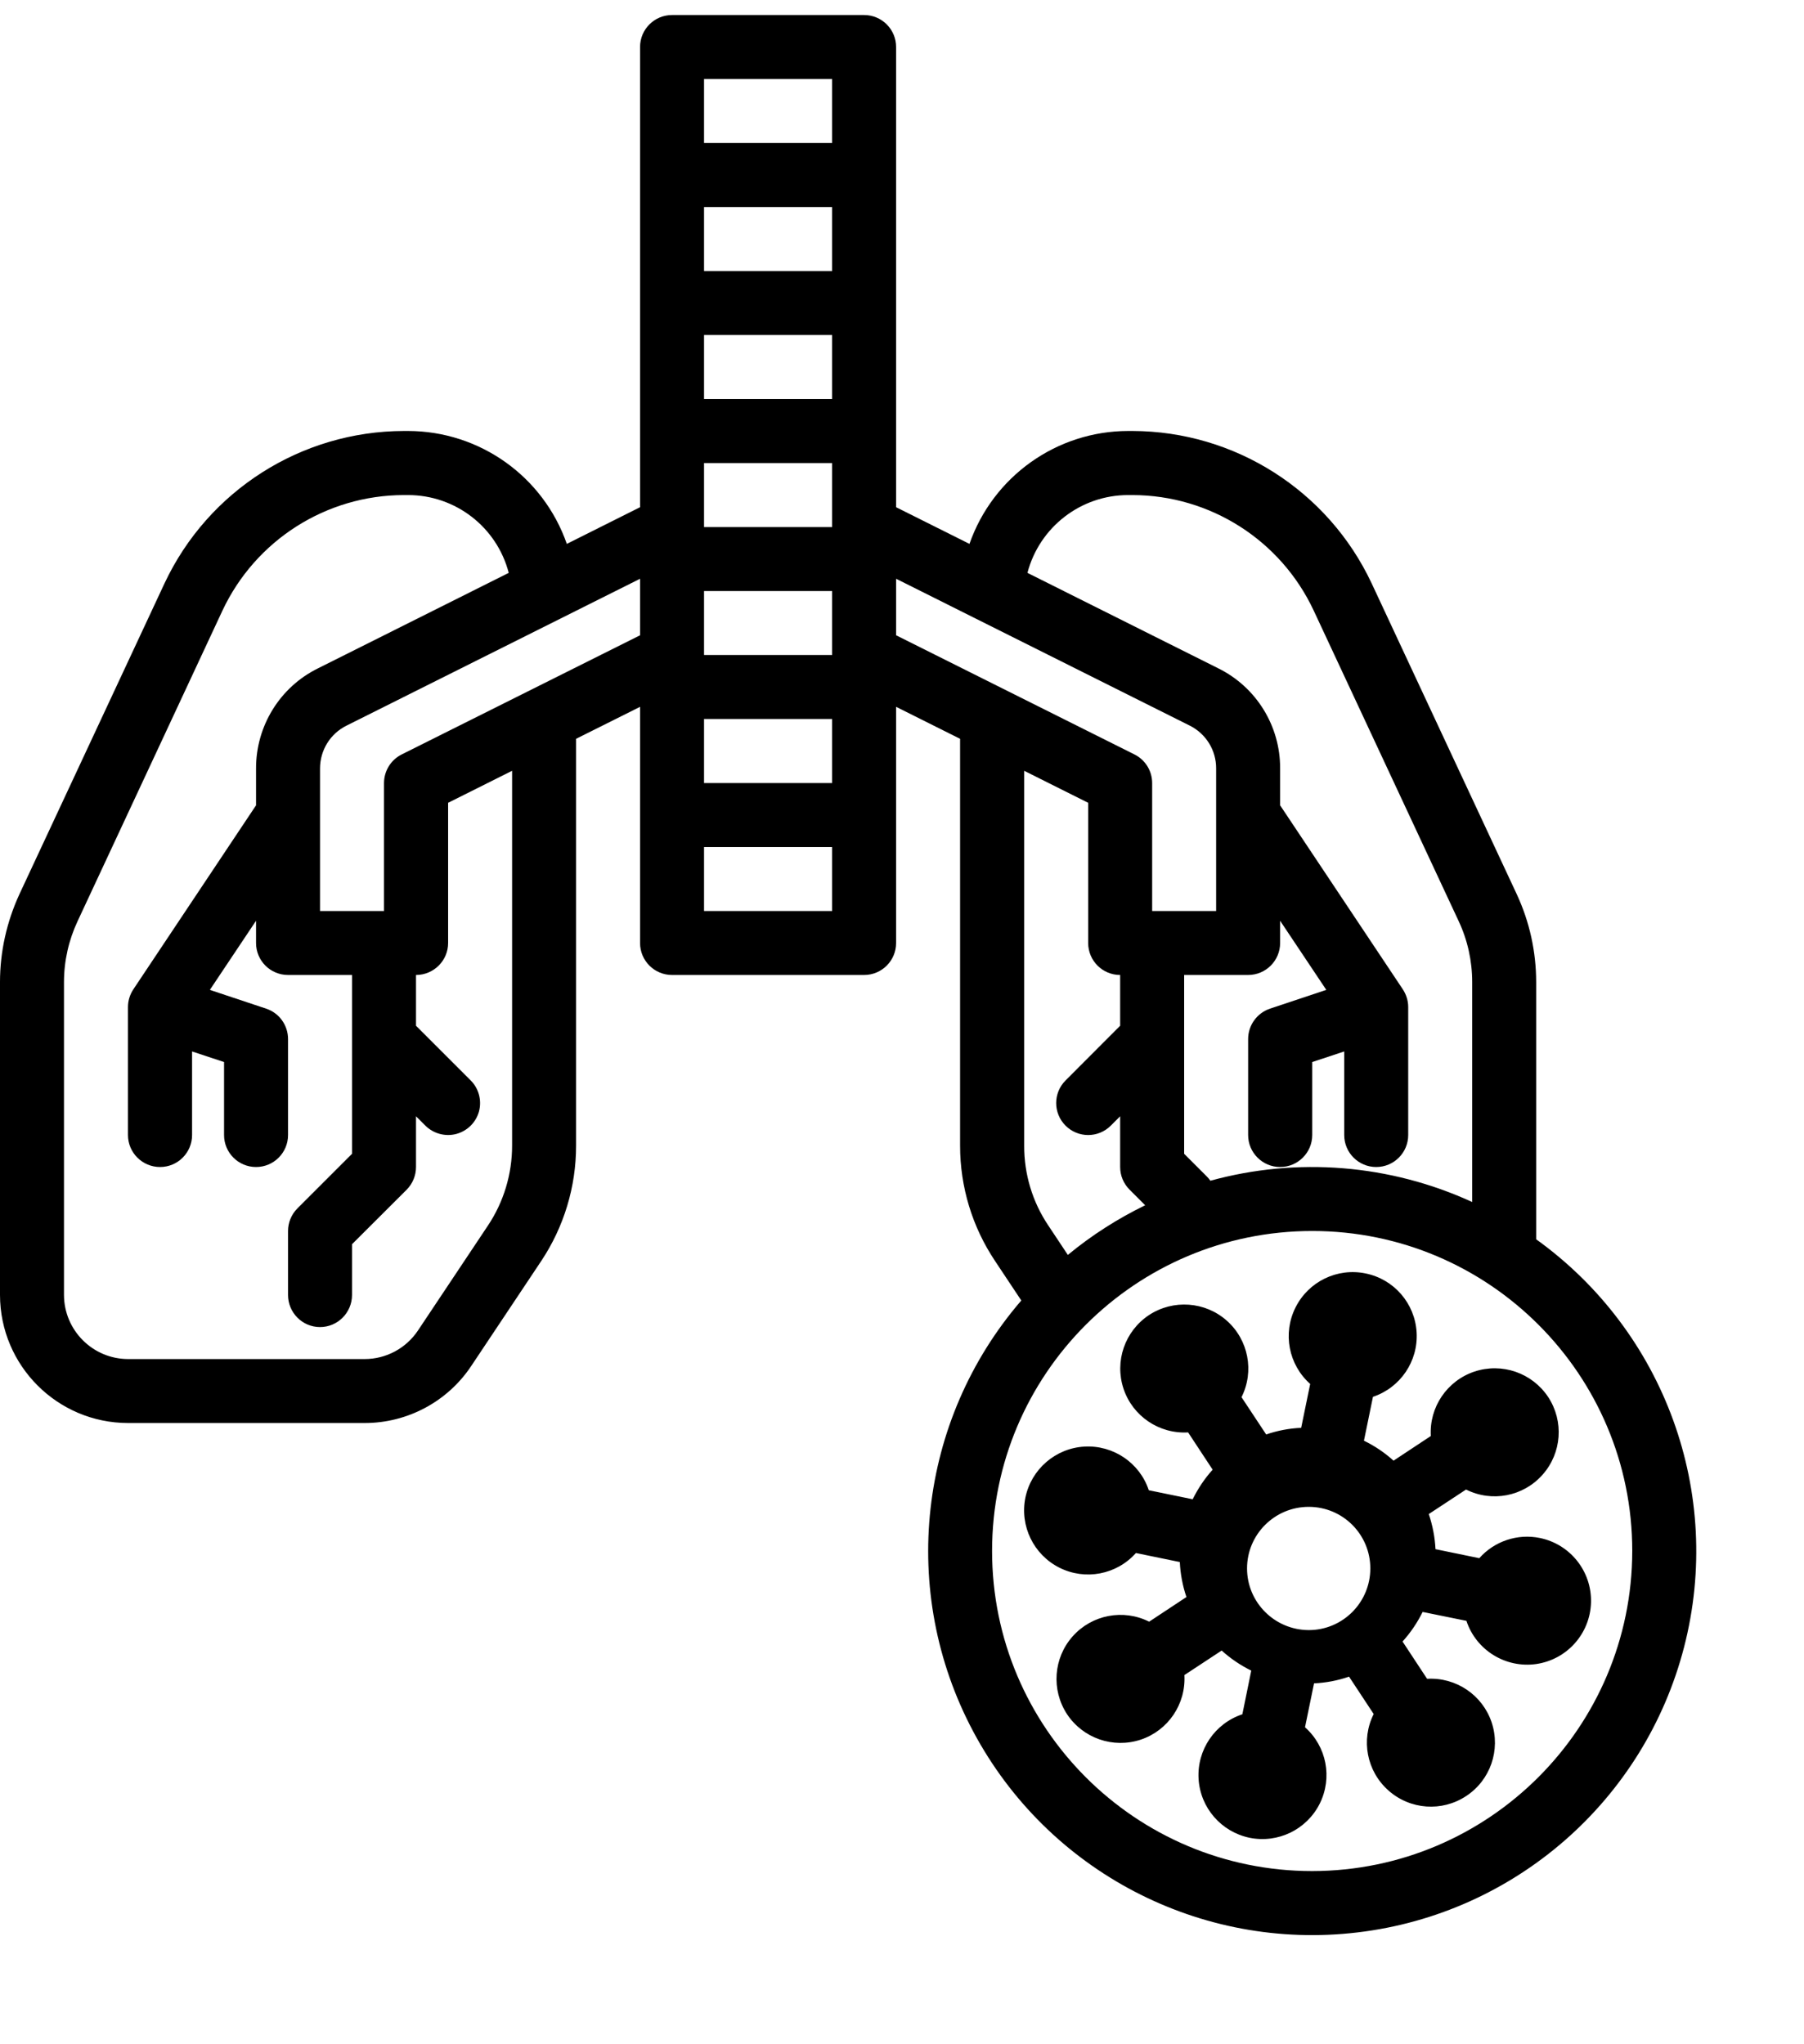 <?xml version="1.0" encoding="UTF-8"?>
<svg width="15px" height="17px" viewBox="0 0 15 17" version="1.1" xmlns="http://www.w3.org/2000/svg" xmlns:xlink="http://www.w3.org/1999/xlink">
    <!-- Generator: Sketch 54.1 (76490) - https://sketchapp.com -->
    <title>hap</title>
    <desc>Created with Sketch.</desc>
    <g id="Page-1" stroke="none" stroke-width="1" fill="none" fill-rule="evenodd">
        <g id="hap" transform="translate(0, 0.125)" fill="#000000" fill-rule="nonzero">
            <path d="M12.773,10.181 L12.773,8.042 C12.773,7.789 12.718,7.54 12.611,7.31 L11.405,4.726 C11.043,3.955 10.268,3.461 9.416,3.459 L9.38,3.459 C8.786,3.46 8.257,3.837 8.061,4.398 L7.451,4.093 L7.451,0.266 C7.451,0.119 7.332,0 7.185,0 L5.588,0 C5.441,0 5.322,0.119 5.322,0.266 L5.322,4.093 L4.713,4.398 C4.517,3.836 3.988,3.46 3.393,3.459 L3.358,3.459 C2.505,3.461 1.73,3.955 1.368,4.726 L0.162,7.31 C0.056,7.54 0,7.789 2.84217094e-14,8.042 L2.84217094e-14,10.644 C0.001,11.232 0.477,11.708 1.064,11.709 L3.032,11.709 C3.388,11.709 3.721,11.531 3.918,11.235 L4.5,10.362 C4.689,10.078 4.79,9.745 4.79,9.403 L4.79,6.019 L5.322,5.753 L5.322,7.717 C5.322,7.864 5.441,7.983 5.588,7.983 L7.185,7.983 C7.332,7.983 7.451,7.864 7.451,7.717 L7.451,5.753 L7.983,6.019 L7.983,9.403 C7.983,9.745 8.084,10.078 8.274,10.362 L8.492,10.69 C7.632,11.688 7.473,13.111 8.092,14.274 C8.711,15.437 9.98,16.101 11.288,15.945 C12.596,15.79 13.674,14.847 14.003,13.572 C14.332,12.296 13.843,10.95 12.773,10.181 L12.773,10.181 Z M4.258,9.403 C4.258,9.639 4.188,9.871 4.057,10.067 L3.475,10.94 C3.376,11.088 3.21,11.177 3.032,11.177 L1.064,11.177 C0.771,11.176 0.533,10.938 0.532,10.644 L0.532,8.042 C0.532,7.867 0.571,7.694 0.645,7.536 L1.85,4.952 C2.125,4.367 2.712,3.993 3.358,3.992 L3.393,3.992 C3.787,3.992 4.131,4.258 4.23,4.639 L2.644,5.433 C2.327,5.589 2.128,5.913 2.129,6.266 L2.129,6.572 L1.109,8.102 C1.08,8.146 1.064,8.197 1.064,8.249 L1.064,9.314 C1.064,9.461 1.184,9.58 1.331,9.58 C1.478,9.58 1.597,9.461 1.597,9.314 L1.597,8.619 L1.863,8.707 L1.863,9.314 C1.863,9.461 1.982,9.58 2.129,9.58 C2.276,9.58 2.395,9.461 2.395,9.314 L2.395,8.516 C2.395,8.401 2.322,8.299 2.213,8.263 L1.745,8.107 L2.129,7.532 L2.129,7.717 C2.129,7.864 2.248,7.983 2.395,7.983 L2.927,7.983 L2.927,9.47 L2.473,9.924 C2.423,9.974 2.395,10.042 2.395,10.112 L2.395,10.644 C2.395,10.791 2.514,10.911 2.661,10.911 C2.808,10.911 2.927,10.791 2.927,10.644 L2.927,10.222 L3.382,9.768 C3.431,9.718 3.459,9.651 3.459,9.58 L3.459,9.158 L3.537,9.236 C3.605,9.303 3.703,9.329 3.794,9.305 C3.886,9.28 3.958,9.209 3.983,9.117 C4.007,9.025 3.981,8.927 3.914,8.86 L3.459,8.405 L3.459,7.983 C3.606,7.983 3.726,7.864 3.726,7.717 L3.726,6.551 L4.258,6.285 L4.258,9.403 Z M5.322,5.158 L3.34,6.149 C3.25,6.194 3.193,6.286 3.193,6.387 L3.193,7.451 L2.661,7.451 L2.661,6.266 C2.661,6.114 2.746,5.976 2.882,5.909 L5.322,4.688 L5.322,5.158 Z M6.919,7.451 L5.854,7.451 L5.854,6.919 L6.919,6.919 L6.919,7.451 Z M6.919,6.387 L5.854,6.387 L5.854,5.854 L6.919,5.854 L6.919,6.387 Z M6.919,5.322 L5.854,5.322 L5.854,4.79 L6.919,4.79 L6.919,5.322 Z M6.919,4.258 L5.854,4.258 L5.854,3.726 L6.919,3.726 L6.919,4.258 Z M6.919,3.193 L5.854,3.193 L5.854,2.661 L6.919,2.661 L6.919,3.193 Z M6.919,2.129 L5.854,2.129 L5.854,1.597 L6.919,1.597 L6.919,2.129 Z M6.919,1.064 L5.854,1.064 L5.854,0.532 L6.919,0.532 L6.919,1.064 Z M9.38,3.992 L9.416,3.992 C10.062,3.993 10.649,4.367 10.923,4.952 L12.129,7.536 C12.203,7.694 12.241,7.867 12.241,8.042 L12.241,9.871 C11.559,9.558 10.788,9.495 10.064,9.694 C10.055,9.681 10.045,9.669 10.034,9.658 L9.846,9.47 L9.846,8.61 L9.846,8.61 L9.846,7.983 L10.378,7.983 C10.525,7.983 10.644,7.864 10.644,7.717 L10.644,7.532 L11.028,8.107 L10.56,8.263 C10.452,8.299 10.378,8.401 10.378,8.516 L10.378,9.314 C10.378,9.461 10.498,9.58 10.644,9.58 C10.791,9.58 10.911,9.461 10.911,9.314 L10.911,8.707 L11.177,8.619 L11.177,9.314 C11.177,9.461 11.296,9.58 11.443,9.58 C11.59,9.58 11.709,9.461 11.709,9.314 L11.709,8.249 C11.709,8.197 11.693,8.146 11.664,8.102 L10.644,6.572 L10.644,6.266 C10.646,5.913 10.446,5.589 10.13,5.433 L8.543,4.639 C8.643,4.258 8.987,3.992 9.38,3.992 Z M7.451,5.158 L7.451,4.688 L9.892,5.909 C10.027,5.976 10.113,6.114 10.112,6.266 L10.112,7.451 L9.58,7.451 L9.58,6.387 C9.58,6.286 9.523,6.194 9.433,6.149 L7.451,5.158 Z M9.314,7.983 L9.314,8.405 L8.86,8.86 C8.756,8.964 8.756,9.132 8.86,9.236 C8.964,9.34 9.132,9.34 9.236,9.236 L9.314,9.158 L9.314,9.58 C9.314,9.651 9.342,9.718 9.392,9.768 L9.522,9.898 C9.292,10.01 9.076,10.148 8.879,10.311 L8.717,10.067 C8.585,9.871 8.515,9.639 8.516,9.403 L8.516,6.285 L9.048,6.551 L9.048,7.717 C9.048,7.864 9.167,7.983 9.314,7.983 Z M10.911,15.435 C9.441,15.435 8.249,14.243 8.249,12.773 C8.249,11.304 9.441,10.112 10.911,10.112 C12.38,10.112 13.572,11.304 13.572,12.773 C13.57,14.242 12.38,15.433 10.911,15.435 Z" id="Shape"></path>
            <path d="M12.804,12.665 C12.618,12.627 12.426,12.691 12.3,12.833 L11.936,12.758 C11.931,12.659 11.912,12.56 11.88,12.466 L12.19,12.262 C12.405,12.37 12.666,12.32 12.826,12.139 C12.986,11.959 13.005,11.694 12.873,11.493 C12.74,11.292 12.489,11.205 12.26,11.281 C12.032,11.357 11.883,11.577 11.897,11.817 L11.587,12.022 C11.513,11.955 11.43,11.899 11.341,11.856 L11.416,11.491 C11.644,11.415 11.793,11.195 11.779,10.955 C11.765,10.714 11.591,10.513 11.355,10.465 C11.119,10.416 10.88,10.532 10.772,10.748 C10.664,10.963 10.714,11.224 10.894,11.384 L10.819,11.749 C10.72,11.753 10.622,11.772 10.528,11.804 L10.323,11.494 C10.431,11.279 10.381,11.018 10.201,10.858 C10.021,10.698 9.755,10.679 9.554,10.811 C9.353,10.944 9.266,11.195 9.342,11.424 C9.418,11.652 9.638,11.801 9.879,11.787 L10.083,12.097 C10.016,12.171 9.961,12.254 9.917,12.343 L9.552,12.268 C9.477,12.04 9.256,11.891 9.016,11.905 C8.776,11.919 8.575,12.093 8.526,12.329 C8.478,12.565 8.594,12.804 8.809,12.912 C9.024,13.02 9.285,12.97 9.445,12.79 L9.81,12.865 C9.815,12.964 9.833,13.062 9.865,13.156 L9.555,13.361 C9.34,13.253 9.079,13.303 8.919,13.483 C8.759,13.663 8.74,13.928 8.872,14.13 C9.005,14.331 9.256,14.418 9.485,14.342 C9.713,14.266 9.862,14.046 9.848,13.805 L10.158,13.601 C10.232,13.668 10.315,13.724 10.404,13.768 L10.33,14.131 C10.101,14.207 9.952,14.427 9.966,14.668 C9.98,14.908 10.154,15.109 10.39,15.158 C10.626,15.206 10.865,15.09 10.973,14.875 C11.081,14.659 11.031,14.399 10.851,14.239 L10.926,13.874 C11.025,13.869 11.123,13.851 11.217,13.818 L11.422,14.129 C11.314,14.344 11.364,14.605 11.545,14.765 C11.725,14.925 11.99,14.944 12.191,14.811 C12.392,14.679 12.479,14.428 12.403,14.199 C12.327,13.971 12.107,13.822 11.866,13.836 L11.662,13.526 C11.729,13.452 11.785,13.369 11.829,13.28 L12.193,13.354 C12.274,13.599 12.52,13.75 12.775,13.713 C13.031,13.675 13.222,13.459 13.229,13.201 C13.236,12.943 13.057,12.717 12.804,12.665 L12.804,12.665 Z M11.394,12.918 L11.394,12.918 L11.394,12.918 C11.394,13.201 11.165,13.431 10.882,13.431 C10.599,13.43 10.369,13.201 10.369,12.918 C10.369,12.635 10.599,12.406 10.882,12.406 C11.165,12.406 11.394,12.635 11.394,12.918 L11.394,12.918 Z" id="Shape"></path>
        </g>
    </g>
</svg>